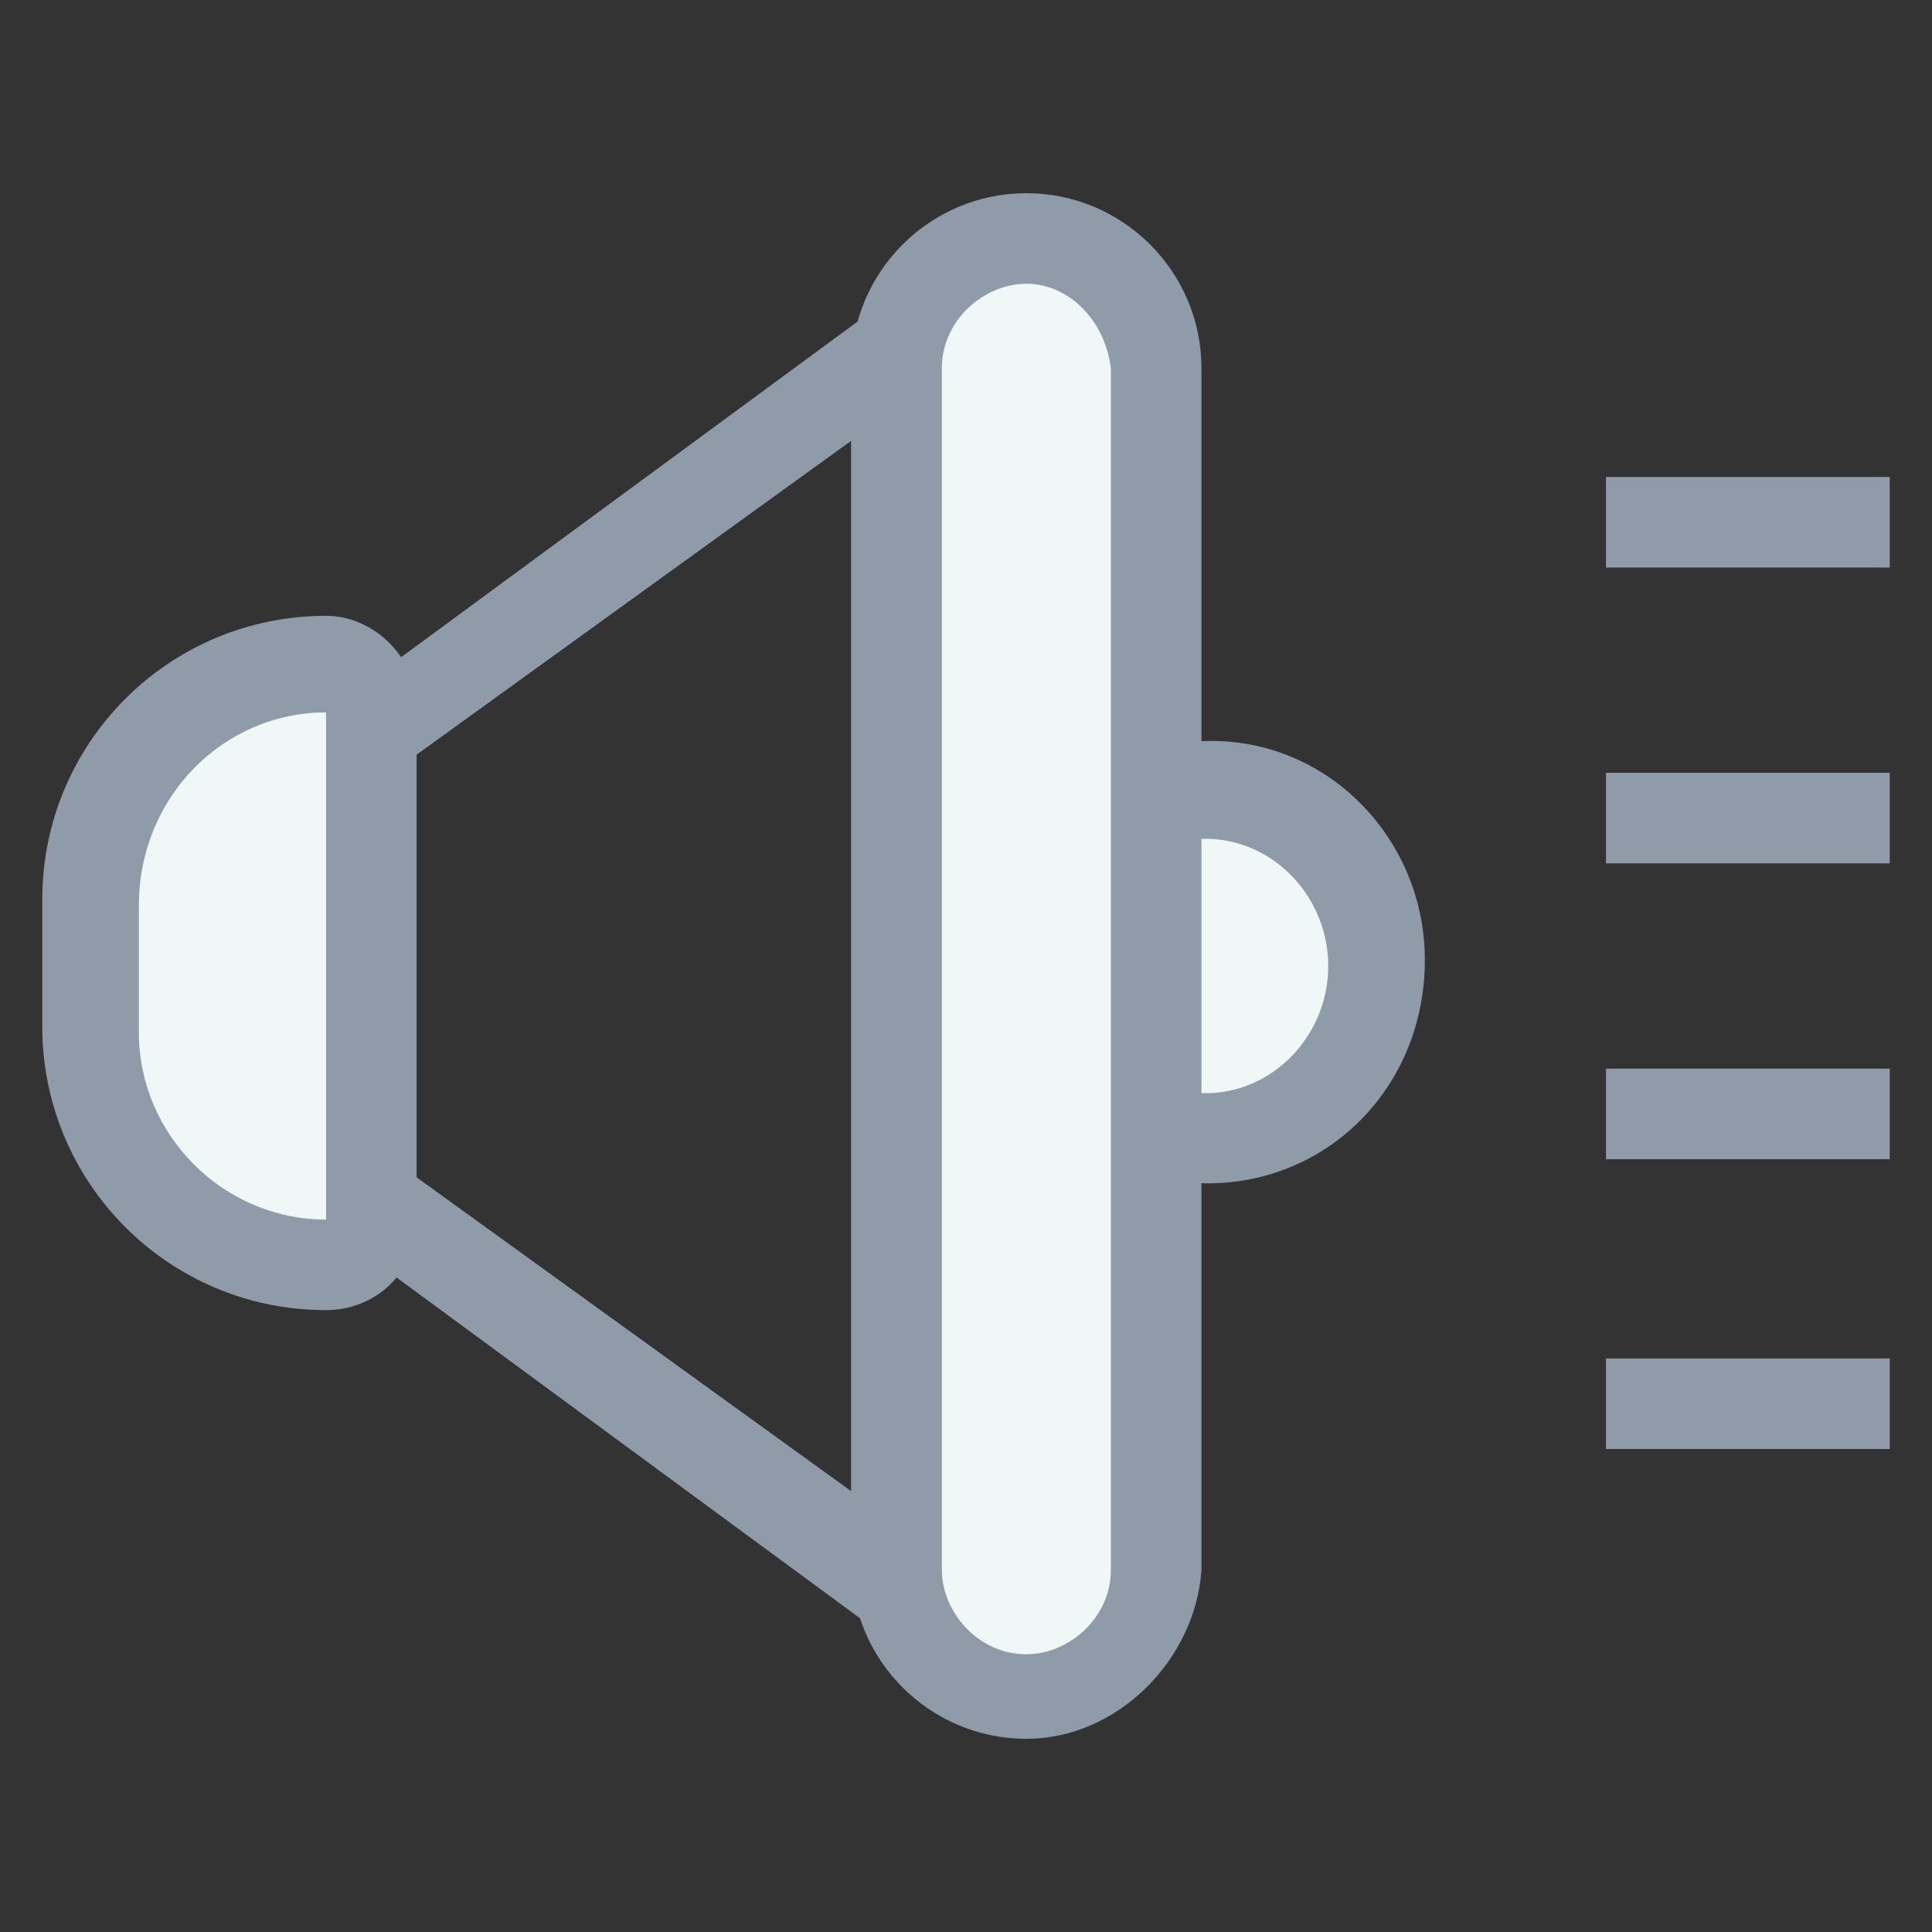 <?xml version="1.0" encoding="utf-8"?>
<!-- Generator: Adobe Illustrator 18.0.0, SVG Export Plug-In . SVG Version: 6.00 Build 0)  -->
<!DOCTYPE svg PUBLIC "-//W3C//DTD SVG 1.1//EN" "http://www.w3.org/Graphics/SVG/1.1/DTD/svg11.dtd">
<svg version="1.1" id="Layer_1" xmlns="http://www.w3.org/2000/svg" xmlns:xlink="http://www.w3.org/1999/xlink" x="0px" y="0px"
	 viewBox="0 0 32 32" enable-background="new 0 0 32 32" xml:space="preserve">
<rect x="0" y="0" width="32" height="32" fill="#333333" stroke="none"/>
<g>
	<path fill="#8F9BA8" d="M15.6,27.8L5.4,20.3v-8.5l10.2-7.5V27.8z M6.9,19.5l7.2,5.2V7.3l-7.2,5.2V19.5z"/>
	<g>
		<path fill="#F0F7F7" d="M5.4,21L5.4,21c-2.1,0-3.9-1.7-3.9-3.9v-2.1c0-2.1,1.7-3.9,3.9-3.9l0,0c0.4,0,0.7,0.3,0.7,0.7v8.5
			C6.1,20.6,5.8,21,5.4,21z"/>
		<path fill="#8F9BA8" d="M5.4,21.7c-2.6,0-4.7-2.1-4.7-4.7v-2.1c0-2.6,2.1-4.7,4.7-4.7c0.8,0,1.5,0.7,1.5,1.5v8.5
			C6.9,21.1,6.2,21.7,5.4,21.7z M5.4,11.8c-1.7,0-3.1,1.4-3.1,3.2v2.1c0,1.7,1.4,3.1,3.1,3.1V11.8z"/>
	</g>
	<g>
		<path fill="#F0F7F7" d="M20,13.2c-0.3,0-0.6,0.1-0.9,0.2v5.4c0.3,0.1,0.6,0.2,0.9,0.2c1.6,0,2.8-1.3,2.8-2.8
			C22.8,14.4,21.6,13.2,20,13.2z"/>
		<path fill="#8F9BA8" d="M20,19.6c-0.4,0-0.7-0.1-1.2-0.2l-0.5-0.2v-6.5l0.5-0.2c2.5-0.9,4.8,1,4.8,3.4C23.6,18,22,19.6,20,19.6z
			 M19.8,18.1c1.2,0.1,2.2-0.9,2.2-2.1c0-1.2-1-2.2-2.2-2.1V18.1z"/>
	</g>
	<g>
		<line fill="#F0F7F7" x1="26.6" y1="23.3" x2="31.3" y2="23.3"/>
		<rect x="26.6" y="22.5" fill="#8F9BA8" width="4.7" height="1.5"/>
	</g>
	<g>
		<line fill="#F0F7F7" x1="26.6" y1="18.4" x2="31.3" y2="18.4"/>
		<rect x="26.6" y="17.7" fill="#8F9BA8" width="4.7" height="1.5"/>
	</g>
	<g>
		<line fill="#F0F7F7" x1="26.6" y1="13.6" x2="31.3" y2="13.6"/>
		<rect x="26.6" y="12.8" fill="#8F9BA8" width="4.7" height="1.5"/>
	</g>
	<g>
		<line fill="#F0F7F7" x1="26.6" y1="8.7" x2="31.3" y2="8.7"/>
		<rect x="26.6" y="7.9" fill="#8F9BA8" width="4.7" height="1.5"/>
	</g>
	<g>
		<path fill="#F0F7F7" d="M17,28.1L17,28.1c-1.2,0-2.1-1-2.1-2.1V6.1c0-1.2,1-2.1,2.1-2.1l0,0c1.2,0,2.1,1,2.1,2.1v19.9
			C19.1,27.1,18.1,28.1,17,28.1z"/>
		<path fill="#8F9BA8" d="M17,28.8c-1.6,0-2.9-1.3-2.9-2.9V6.1c0-1.6,1.3-2.9,2.9-2.9c1.6,0,2.9,1.3,2.9,2.9v19.9
			C19.8,27.5,18.5,28.8,17,28.8z M17,4.7c-0.7,0-1.4,0.6-1.4,1.4v19.9c0,0.7,0.6,1.4,1.4,1.4c0.7,0,1.4-0.6,1.4-1.4V6.1
			C18.3,5.3,17.7,4.7,17,4.7z"/>
	</g>
</g>
</svg>
